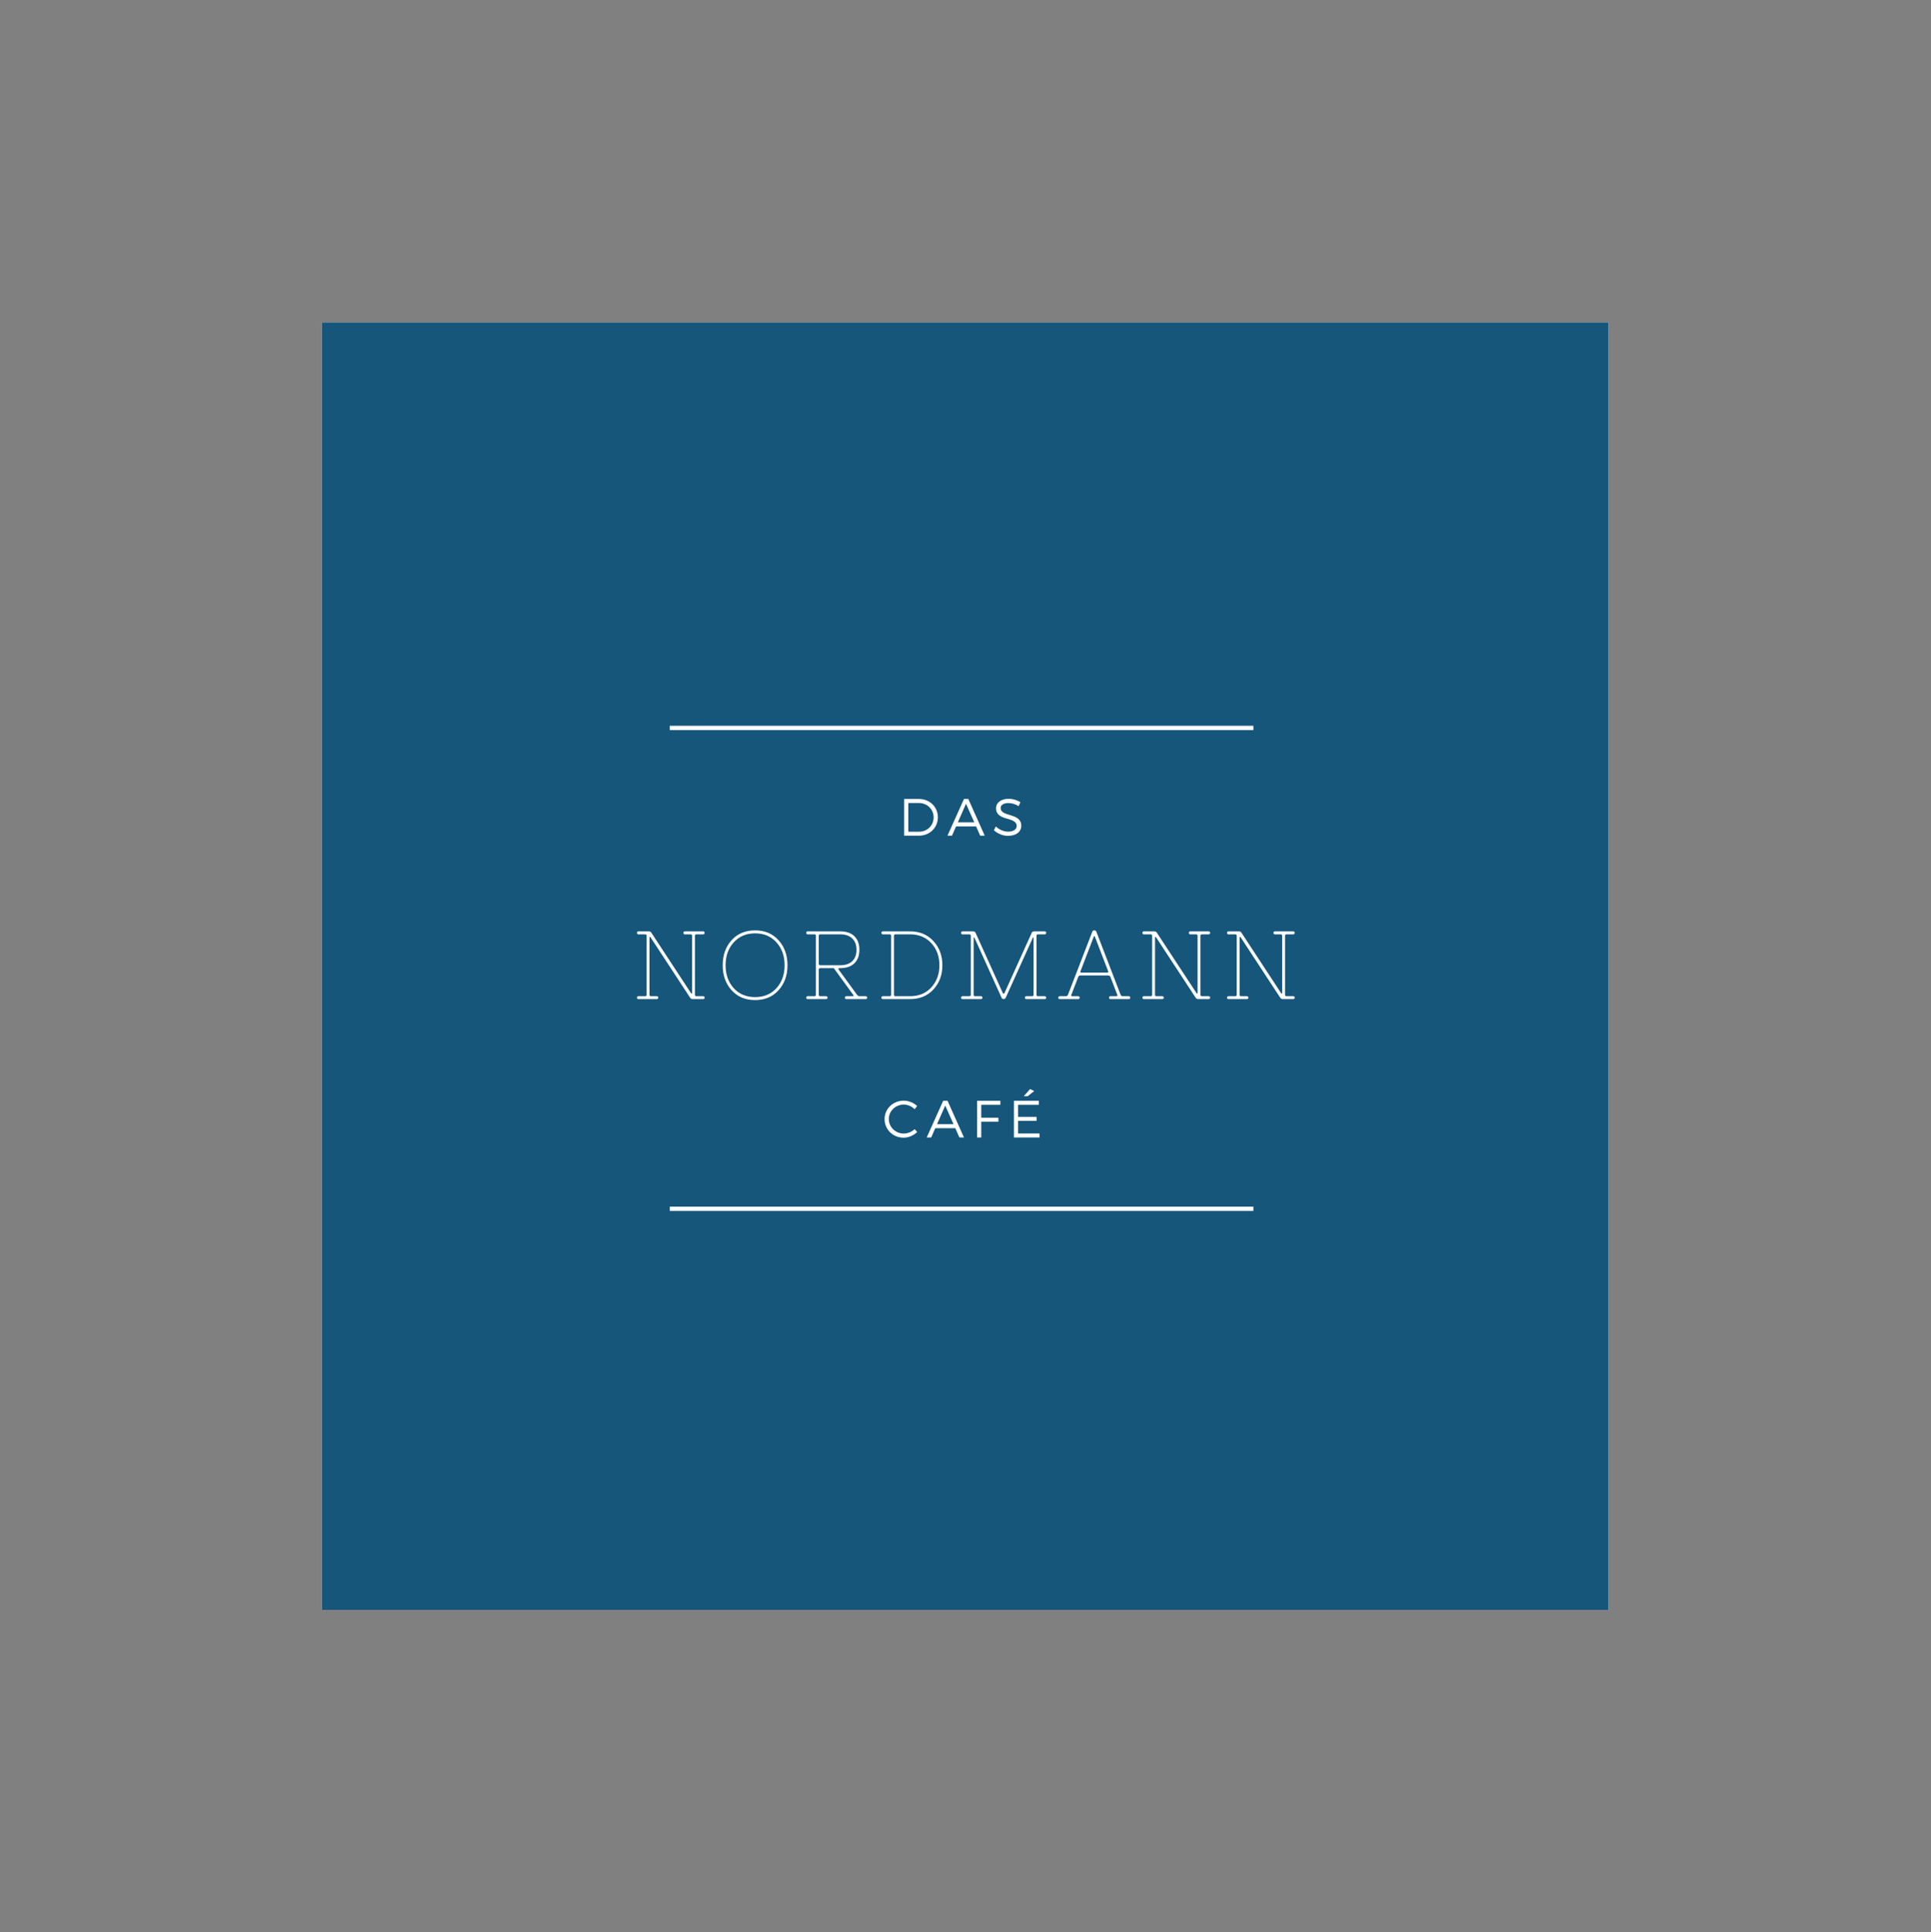 <?xml version="1.0" encoding="iso-8859-1"?>
<svg height="225pt" version="1.2" viewBox="-56.22 -56.25 337.32 337.5" width="224.88pt" xmlns="http://www.w3.org/2000/svg" xmlns:xlink="http://www.w3.org/1999/xlink">
	
	
	
	

	
	
	
	<rect x="-56.22" y="-56.25" width="337.32" height="337.5" fill="#808080" stroke="none"/>
	
	
	
	

	
	
	
	<defs>
		
		
		
		

		
		
		
		<g>
			
			
			
			

			
			
			
			<symbol id="glyph0-0" overflow="visible">
				
				
				
				

				
				
				
				<path animation_id="0" d="" style="stroke:none;"/>
				
				
				
				

			
			
			
			</symbol>
			
			
			
			

			
			
			
			<symbol id="glyph0-1" overflow="visible">
				
				
				
				

				
				
				
				<path animation_id="1" d="M 1.031 -0.5 L 2.219 -0.5 C 2.383 -0.5 2.469 -0.586 2.469 -0.766 L 2.469 -11.062 C 2.469 -11.227 2.383 -11.312 2.219 -11.312 L 1.031 -11.312 C 0.863 -11.312 0.781 -11.395 0.781 -11.562 C 0.781 -11.738 0.863 -11.828 1.031 -11.828 L 2.891 -11.828 C 3.066 -11.828 3.207 -11.738 3.312 -11.562 L 10.234 -1.016 C 10.254 -0.973 10.285 -0.953 10.328 -0.953 C 10.379 -0.961 10.406 -1.008 10.406 -1.094 L 10.406 -11.062 C 10.406 -11.227 10.32 -11.312 10.156 -11.312 L 9.141 -11.312 C 8.973 -11.312 8.891 -11.395 8.891 -11.562 C 8.891 -11.738 8.973 -11.828 9.141 -11.828 L 12.344 -11.828 C 12.508 -11.828 12.594 -11.738 12.594 -11.562 C 12.594 -11.395 12.508 -11.312 12.344 -11.312 L 11.172 -11.312 C 10.992 -11.312 10.906 -11.227 10.906 -11.062 L 10.906 -0.766 C 10.906 -0.586 10.992 -0.5 11.172 -0.5 L 12.344 -0.5 C 12.508 -0.5 12.594 -0.414 12.594 -0.25 C 12.594 -0.082 12.508 0 12.344 0 L 10.484 0 C 10.305 0 10.164 -0.082 10.062 -0.25 L 3.141 -10.812 C 3.117 -10.852 3.082 -10.867 3.031 -10.859 C 2.988 -10.859 2.969 -10.812 2.969 -10.719 L 2.969 -0.766 C 2.969 -0.586 3.051 -0.5 3.219 -0.5 L 4.234 -0.5 C 4.41 -0.5 4.5 -0.414 4.5 -0.25 C 4.5 -0.082 4.41 0 4.234 0 L 1.031 0 C 0.863 0 0.781 -0.082 0.781 -0.25 C 0.781 -0.414 0.863 -0.5 1.031 -0.5 Z M 1.031 -0.5 " style="stroke:none;"/>
				
				
				
				

			
			
			
			</symbol>
			
			
			
			

			
			
			
			<symbol id="glyph0-2" overflow="visible">
				
				
				
				

				
				
				
				<path animation_id="2" d="M 2.531 -1.547 C 1.5 -2.691 0.984 -4.145 0.984 -5.906 C 0.984 -7.676 1.5 -9.133 2.531 -10.281 C 3.57 -11.426 4.941 -12 6.641 -12 C 8.336 -12 9.703 -11.426 10.734 -10.281 C 11.773 -9.133 12.297 -7.676 12.297 -5.906 C 12.297 -4.145 11.773 -2.691 10.734 -1.547 C 9.703 -0.398 8.336 0.172 6.641 0.172 C 4.941 0.172 3.57 -0.398 2.531 -1.547 Z M 2.906 -9.906 C 1.957 -8.863 1.484 -7.531 1.484 -5.906 C 1.484 -4.289 1.957 -2.957 2.906 -1.906 C 3.852 -0.863 5.098 -0.344 6.641 -0.344 C 8.18 -0.344 9.426 -0.863 10.375 -1.906 C 11.32 -2.957 11.797 -4.289 11.797 -5.906 C 11.797 -7.531 11.32 -8.863 10.375 -9.906 C 9.426 -10.957 8.18 -11.484 6.641 -11.484 C 5.098 -11.484 3.852 -10.957 2.906 -9.906 Z M 2.906 -9.906 " style="stroke:none;"/>
				
				
				
				

			
			
			
			</symbol>
			
			
			
			

			
			
			
			<symbol id="glyph0-3" overflow="visible">
				
				
				
				

				
				
				
				<path animation_id="3" d="M 6.688 -5.906 C 7.613 -5.906 8.32 -6.141 8.812 -6.609 C 9.312 -7.086 9.562 -7.754 9.562 -8.609 C 9.562 -9.461 9.312 -10.125 8.812 -10.594 C 8.32 -11.07 7.613 -11.312 6.688 -11.312 L 3.219 -11.312 C 3.051 -11.312 2.969 -11.227 2.969 -11.062 L 2.969 -6.172 C 2.969 -5.992 3.051 -5.906 3.219 -5.906 Z M 2.969 -0.766 C 2.969 -0.586 3.051 -0.5 3.219 -0.5 L 4.234 -0.5 C 4.41 -0.5 4.5 -0.414 4.5 -0.25 C 4.5 -0.082 4.41 0 4.234 0 L 1.031 0 C 0.863 0 0.781 -0.082 0.781 -0.25 C 0.781 -0.414 0.863 -0.5 1.031 -0.5 L 2.219 -0.5 C 2.383 -0.5 2.469 -0.586 2.469 -0.766 L 2.469 -11.062 C 2.469 -11.227 2.383 -11.312 2.219 -11.312 L 1.031 -11.312 C 0.863 -11.312 0.781 -11.395 0.781 -11.562 C 0.781 -11.738 0.863 -11.828 1.031 -11.828 L 6.688 -11.828 C 7.781 -11.828 8.613 -11.547 9.188 -10.984 C 9.77 -10.422 10.062 -9.629 10.062 -8.609 C 10.062 -7.598 9.77 -6.812 9.188 -6.25 C 8.613 -5.688 7.781 -5.406 6.688 -5.406 L 6.609 -5.406 C 6.516 -5.406 6.445 -5.379 6.406 -5.328 C 6.363 -5.273 6.375 -5.219 6.438 -5.156 L 9.641 -0.766 C 9.785 -0.586 9.926 -0.5 10.062 -0.5 L 11.172 -0.5 C 11.336 -0.5 11.422 -0.414 11.422 -0.25 C 11.422 -0.082 11.336 0 11.172 0 L 7.781 0 C 7.613 0 7.531 -0.082 7.531 -0.25 C 7.531 -0.414 7.613 -0.5 7.781 -0.5 L 8.891 -0.5 C 9.086 -0.5 9.113 -0.586 8.969 -0.766 L 5.594 -5.406 L 3.219 -5.406 C 3.051 -5.406 2.969 -5.32 2.969 -5.156 Z M 2.969 -0.766 " style="stroke:none;"/>
				
				
				
				

			
			
			
			</symbol>
			
			
			
			

			
			
			
			<symbol id="glyph0-4" overflow="visible">
				
				
				
				

				
				
				
				<path animation_id="4" d="M 1.031 0 C 0.863 0 0.781 -0.082 0.781 -0.25 C 0.781 -0.414 0.863 -0.5 1.031 -0.5 L 2.219 -0.5 C 2.383 -0.5 2.469 -0.586 2.469 -0.766 L 2.469 -11.062 C 2.469 -11.227 2.383 -11.312 2.219 -11.312 L 1.031 -11.312 C 0.863 -11.312 0.781 -11.395 0.781 -11.562 C 0.781 -11.738 0.863 -11.828 1.031 -11.828 L 5.766 -11.828 C 7.461 -11.828 8.828 -11.258 9.859 -10.125 C 10.898 -9 11.422 -7.594 11.422 -5.906 C 11.422 -4.219 10.898 -2.812 9.859 -1.688 C 8.828 -0.562 7.461 0 5.766 0 Z M 2.969 -0.766 C 2.969 -0.586 3.051 -0.5 3.219 -0.5 L 5.766 -0.5 C 7.297 -0.5 8.535 -1.008 9.484 -2.031 C 10.43 -3.062 10.906 -4.352 10.906 -5.906 C 10.906 -7.469 10.43 -8.758 9.484 -9.781 C 8.535 -10.801 7.297 -11.312 5.766 -11.312 L 3.219 -11.312 C 3.051 -11.312 2.969 -11.227 2.969 -11.062 Z M 2.969 -0.766 " style="stroke:none;"/>
				
				
				
				

			
			
			
			</symbol>
			
			
			
			

			
			
			
			<symbol id="glyph0-5" overflow="visible">
				
				
				
				

				
				
				
				<path animation_id="5" d="M 1.031 -0.5 L 2.219 -0.5 C 2.383 -0.5 2.469 -0.586 2.469 -0.766 L 2.469 -11.062 C 2.469 -11.227 2.383 -11.312 2.219 -11.312 L 1.031 -11.312 C 0.863 -11.312 0.781 -11.395 0.781 -11.562 C 0.781 -11.738 0.863 -11.828 1.031 -11.828 L 2.891 -11.828 C 3.086 -11.828 3.227 -11.738 3.312 -11.562 L 8.047 -1.094 C 8.148 -0.875 8.258 -0.875 8.375 -1.094 L 13.109 -11.562 C 13.18 -11.738 13.32 -11.828 13.531 -11.828 L 15.391 -11.828 C 15.555 -11.828 15.641 -11.738 15.641 -11.562 C 15.641 -11.395 15.555 -11.312 15.391 -11.312 L 14.203 -11.312 C 14.035 -11.312 13.953 -11.227 13.953 -11.062 L 13.953 -0.766 C 13.953 -0.586 14.035 -0.5 14.203 -0.5 L 15.391 -0.5 C 15.555 -0.5 15.641 -0.414 15.641 -0.25 C 15.641 -0.082 15.555 0 15.391 0 L 12.172 0 C 12.004 0 11.922 -0.082 11.922 -0.25 C 11.922 -0.414 12.004 -0.5 12.172 -0.5 L 13.188 -0.5 C 13.352 -0.5 13.438 -0.586 13.438 -0.766 L 13.438 -10.641 C 13.438 -10.754 13.414 -10.801 13.375 -10.781 C 13.352 -10.781 13.332 -10.758 13.312 -10.719 L 8.578 -0.25 C 8.484 -0.082 8.359 0 8.203 0 C 8.047 0 7.926 -0.082 7.844 -0.25 L 3.109 -10.719 C 3.066 -10.789 3.031 -10.805 3 -10.766 C 2.977 -10.734 2.969 -10.691 2.969 -10.641 L 2.969 -0.766 C 2.969 -0.586 3.051 -0.5 3.219 -0.5 L 4.234 -0.5 C 4.41 -0.5 4.5 -0.414 4.5 -0.25 C 4.5 -0.082 4.41 0 4.234 0 L 1.031 0 C 0.863 0 0.781 -0.082 0.781 -0.25 C 0.781 -0.414 0.863 -0.5 1.031 -0.5 Z M 1.031 -0.5 " style="stroke:none;"/>
				
				
				
				

			
			
			
			</symbol>
			
			
			
			

			
			
			
			<symbol id="glyph0-6" overflow="visible">
				
				
				
				

				
				
				
				<path animation_id="6" d="M 6.219 -10.891 C 6.195 -10.961 6.16 -11 6.109 -11 C 6.066 -11 6.035 -10.961 6.016 -10.891 L 3.703 -4.875 C 3.609 -4.707 3.672 -4.625 3.891 -4.625 L 8.344 -4.625 C 8.539 -4.625 8.602 -4.707 8.531 -4.875 Z M 8.922 -3.891 C 8.848 -4.047 8.711 -4.125 8.516 -4.125 L 3.719 -4.125 C 3.508 -4.125 3.375 -4.047 3.312 -3.891 L 2.109 -0.766 C 2.016 -0.586 2.07 -0.5 2.281 -0.5 L 3.297 -0.5 C 3.461 -0.5 3.547 -0.414 3.547 -0.25 C 3.547 -0.082 3.461 0 3.297 0 L 0.078 0 C -0.086 0 -0.172 -0.082 -0.172 -0.25 C -0.172 -0.414 -0.086 -0.5 0.078 -0.5 L 1.188 -0.5 C 1.32 -0.5 1.43 -0.586 1.516 -0.766 L 5.75 -11.734 C 5.789 -11.91 5.91 -12 6.109 -12 C 6.316 -12 6.441 -11.91 6.484 -11.734 L 10.703 -0.766 C 10.785 -0.586 10.898 -0.5 11.047 -0.5 L 12.141 -0.5 C 12.305 -0.5 12.391 -0.414 12.391 -0.25 C 12.391 -0.082 12.305 0 12.141 0 L 8.938 0 C 8.77 0 8.688 -0.082 8.688 -0.25 C 8.688 -0.414 8.77 -0.5 8.938 -0.5 L 9.953 -0.5 C 10.141 -0.5 10.195 -0.586 10.125 -0.766 Z M 8.922 -3.891 " style="stroke:none;"/>
				
				
				
				

			
			
			
			</symbol>
			
			
			
			

			
			
			
			<symbol id="glyph1-0" overflow="visible">
				
				
				
				

				
				
				
				<path animation_id="7" d="M 0.973 -6.414 L 0.973 0 L 3.535 0 C 5.422 0 6.863 -1.383 6.863 -3.207 C 6.863 -5.031 5.434 -6.414 3.562 -6.414 Z M 1.703 -5.707 L 3.547 -5.707 C 4.984 -5.707 6.121 -4.637 6.121 -3.199 C 6.121 -1.77 5.004 -0.695 3.574 -0.695 L 1.703 -0.695 Z M 1.703 -5.707 " style="stroke:none;"/>
				
				
				
				

			
			
			
			</symbol>
			
			
			
			

			
			
			
			<symbol id="glyph1-1" overflow="visible">
				
				
				
				

				
				
				
				<path animation_id="8" d="M 5.031 -1.621 L 5.746 0 L 6.543 0 L 3.672 -6.414 L 2.914 -6.414 L 0.035 0 L 0.816 0 L 1.531 -1.621 Z M 4.719 -2.328 L 1.84 -2.328 L 3.27 -5.578 Z M 4.719 -2.328 " style="stroke:none;"/>
				
				
				
				

			
			
			
			</symbol>
			
			
			
			

			
			
			
			<symbol id="glyph1-2" overflow="visible">
				
				
				
				

				
				
				
				<path animation_id="9" d="M 2.875 -6.441 C 1.547 -6.441 0.66 -5.789 0.66 -4.781 C 0.66 -2.484 4.27 -3.379 4.262 -1.695 C 4.262 -1.082 3.684 -0.707 2.758 -0.707 C 2.035 -0.707 1.219 -1.035 0.621 -1.613 L 0.293 -0.953 C 0.898 -0.375 1.812 0.027 2.75 0.027 C 4.121 0.027 5.066 -0.66 5.066 -1.73 C 5.074 -4.059 1.465 -3.199 1.465 -4.848 C 1.465 -5.387 2.008 -5.699 2.832 -5.699 C 3.344 -5.699 4.023 -5.543 4.598 -5.156 L 4.91 -5.844 C 4.379 -6.203 3.617 -6.441 2.875 -6.441 Z M 2.875 -6.441 " style="stroke:none;"/>
				
				
				
				

			
			
			
			</symbol>
			
			
			
			

			
			
			
			<symbol id="glyph1-3" overflow="visible">
				
				
				
				

				
				
				
				<path animation_id="10" d="M 3.711 -6.43 C 1.852 -6.43 0.367 -5.012 0.367 -3.215 C 0.367 -1.402 1.832 0.035 3.684 0.035 C 4.57 0.035 5.434 -0.355 6.066 -0.953 L 5.617 -1.457 C 5.113 -0.98 4.426 -0.688 3.719 -0.688 C 2.273 -0.688 1.109 -1.812 1.109 -3.215 C 1.109 -4.625 2.273 -5.746 3.719 -5.746 C 4.426 -5.746 5.121 -5.441 5.617 -4.938 L 6.055 -5.496 C 5.441 -6.074 4.59 -6.43 3.711 -6.43 Z M 3.711 -6.43 " style="stroke:none;"/>
				
				
				
				

			
			
			
			</symbol>
			
			
			
			

			
			
			
			<symbol id="glyph1-4" overflow="visible">
				
				
				
				

				
				
				
				<path animation_id="11" d="M 5.047 -5.707 L 5.047 -6.414 L 0.973 -6.414 L 0.973 0 L 1.703 0 L 1.703 -2.75 L 4.699 -2.75 L 4.699 -3.453 L 1.703 -3.453 L 1.703 -5.707 Z M 5.047 -5.707 " style="stroke:none;"/>
				
				
				
				

			
			
			
			</symbol>
			
			
			
			

			
			
			
			<symbol id="glyph1-5" overflow="visible">
				
				
				
				

				
				
				
				<path animation_id="12" d="M 4.516 -8.109 L 3.793 -8.457 L 2.695 -7.211 L 3.379 -7.211 Z M 5.324 -5.707 L 5.324 -6.414 L 0.973 -6.414 L 0.973 0 L 5.441 0 L 5.441 -0.695 L 1.703 -0.695 L 1.703 -2.895 L 4.938 -2.895 L 4.938 -3.602 L 1.703 -3.602 L 1.703 -5.707 Z M 5.324 -5.707 " style="stroke:none;"/>
				
				
				
				

			
			
			
			</symbol>
			
			
			
			

		
		
		
		</g>
		
		
		
		

		
		
		
		<clipPath id="clip1">
			
			
			
			
  
			
			
			
			<path animation_id="13" d="M 0 0.059 L 224.762 0.059 L 224.762 224.938 L 0 224.938 Z M 0 0.059 "/>
			
			
			
			

		
		
		
		</clipPath>
		
		
		
		

		
		
		
		<clipPath id="clip2">
			
			
			
			
  
			
			
			
			<path animation_id="14" d="M 60.785 70.523 L 162.73 70.523 L 162.73 71.273 L 60.785 71.273 Z M 60.785 70.523 "/>
			
			
			
			

		
		
		
		</clipPath>
		
		
		
		

		
		
		
		<clipPath id="clip3">
			
			
			
			
  
			
			
			
			<path animation_id="15" d="M 60.785 154.504 L 162.73 154.504 L 162.73 155.254 L 60.785 155.254 Z M 60.785 154.504 "/>
			
			
			
			

		
		
		
		</clipPath>
		
		
		
		

	
	
	
	</defs>
	
	
	
	

	
	
	
	<g id="surface1">
		
		
		
		

		
		
		
		<g clip-path="url(#clip1)" clip-rule="nonzero">
			
			
			
			

			
			
			
			<path animation_id="16" d="M 0 0.059 L 224.879 0.059 L 224.879 224.941 L 0 224.941 Z M 0 0.059 " style=" stroke:none;fill-rule:nonzero;fill:rgb(100%,100%,100%);fill-opacity:1;"/>
			
			
			
			

			
			
			
			<path animation_id="17" d="M 0 0.059 L 224.879 0.059 L 224.879 224.941 L 0 224.941 Z M 0 0.059 " style=" stroke:none;fill-rule:nonzero;fill:rgb(8.629%,33.73%,48.239%);fill-opacity:1;"/>
			
			
			
			

		
		
		
		</g>
		
		
		
		

		
		
		
		<g style="fill:rgb(100%,100%,100%);fill-opacity:1;">
			
			
			
			
  
			
			
			
			<use x="54.268" xlink:href="#glyph0-1" y="118.257"/>
			
			
			
			

		
		
		
		</g>
		
		
		
		

		
		
		
		<g style="fill:rgb(100%,100%,100%);fill-opacity:1;">
			
			
			
			
  
			
			
			
			<use x="69.045" xlink:href="#glyph0-2" y="118.257"/>
			
			
			
			

		
		
		
		</g>
		
		
		
		

		
		
		
		<g style="fill:rgb(100%,100%,100%);fill-opacity:1;">
			
			
			
			
  
			
			
			
			<use x="83.839" xlink:href="#glyph0-3" y="118.257"/>
			
			
			
			

		
		
		
		</g>
		
		
		
		

		
		
		
		<g style="fill:rgb(100%,100%,100%);fill-opacity:1;">
			
			
			
			
  
			
			
			
			<use x="96.978" xlink:href="#glyph0-4" y="118.257"/>
			
			
			
			

		
		
		
		</g>
		
		
		
		

		
		
		
		<g style="fill:rgb(100%,100%,100%);fill-opacity:1;">
			
			
			
			
  
			
			
			
			<use x="110.893" xlink:href="#glyph0-5" y="118.257"/>
			
			
			
			

		
		
		
		</g>
		
		
		
		

		
		
		
		<g style="fill:rgb(100%,100%,100%);fill-opacity:1;">
			
			
			
			
  
			
			
			
			<use x="128.828" xlink:href="#glyph0-6" y="118.257"/>
			
			
			
			

		
		
		
		</g>
		
		
		
		

		
		
		
		<g style="fill:rgb(100%,100%,100%);fill-opacity:1;">
			
			
			
			
  
			
			
			
			<use x="142.575" xlink:href="#glyph0-1" y="118.257"/>
			
			
			
			

		
		
		
		</g>
		
		
		
		

		
		
		
		<g style="fill:rgb(100%,100%,100%);fill-opacity:1;">
			
			
			
			
  
			
			
			
			<use x="157.352" xlink:href="#glyph0-1" y="118.257"/>
			
			
			
			

		
		
		
		</g>
		
		
		
		

		
		
		
		<g style="fill:rgb(100%,100%,100%);fill-opacity:1;">
			
			
			
			
  
			
			
			
			<use x="100.751" xlink:href="#glyph1-0" y="89.718"/>
			
			
			
			

		
		
		
		</g>
		
		
		
		

		
		
		
		<g style="fill:rgb(100%,100%,100%);fill-opacity:1;">
			
			
			
			
  
			
			
			
			<use x="109.259" xlink:href="#glyph1-1" y="89.718"/>
			
			
			
			

		
		
		
		</g>
		
		
		
		

		
		
		
		<g style="fill:rgb(100%,100%,100%);fill-opacity:1;">
			
			
			
			
  
			
			
			
			<use x="117.117" xlink:href="#glyph1-2" y="89.718"/>
			
			
			
			

		
		
		
		</g>
		
		
		
		

		
		
		
		<g clip-path="url(#clip2)" clip-rule="nonzero">
			
			
			
			

			
			
			
			<path animation_id="18" d="M 60.785 20.188 L 163 20.188 L 163 122.402 L 60.785 122.402 Z M 60.785 20.188 " style=" stroke:none;fill-rule:nonzero;fill:rgb(100%,100%,100%);fill-opacity:1;"/>
			
			
			
			

		
		
		
		</g>
		
		
		
		

		
		
		
		<g clip-path="url(#clip3)" clip-rule="nonzero">
			
			
			
			

			
			
			
			<path animation_id="19" d="M 60.785 104.168 L 163 104.168 L 163 206.383 L 60.785 206.383 Z M 60.785 104.168 " style=" stroke:none;fill-rule:nonzero;fill:rgb(100%,100%,100%);fill-opacity:1;"/>
			
			
			
			

		
		
		
		</g>
		
		
		
		

		
		
		
		<g style="fill:rgb(100%,100%,100%);fill-opacity:1;">
			
			
			
			
  
			
			
			
			<use x="97.937" xlink:href="#glyph1-3" y="142.43"/>
			
			
			
			

		
		
		
		</g>
		
		
		
		

		
		
		
		<g style="fill:rgb(100%,100%,100%);fill-opacity:1;">
			
			
			
			
  
			
			
			
			<use x="105.63" xlink:href="#glyph1-1" y="142.43"/>
			
			
			
			

		
		
		
		</g>
		
		
		
		

		
		
		
		<g style="fill:rgb(100%,100%,100%);fill-opacity:1;">
			
			
			
			
  
			
			
			
			<use x="113.488" xlink:href="#glyph1-4" y="142.43"/>
			
			
			
			

		
		
		
		</g>
		
		
		
		

		
		
		
		<g style="fill:rgb(100%,100%,100%);fill-opacity:1;">
			
			
			
			
  
			
			
			
			<use x="119.926" xlink:href="#glyph1-5" y="142.43"/>
			
			
			
			

		
		
		
		</g>
		
		
		
		

	
	
	
	</g>
	
	
	
	




</svg>
